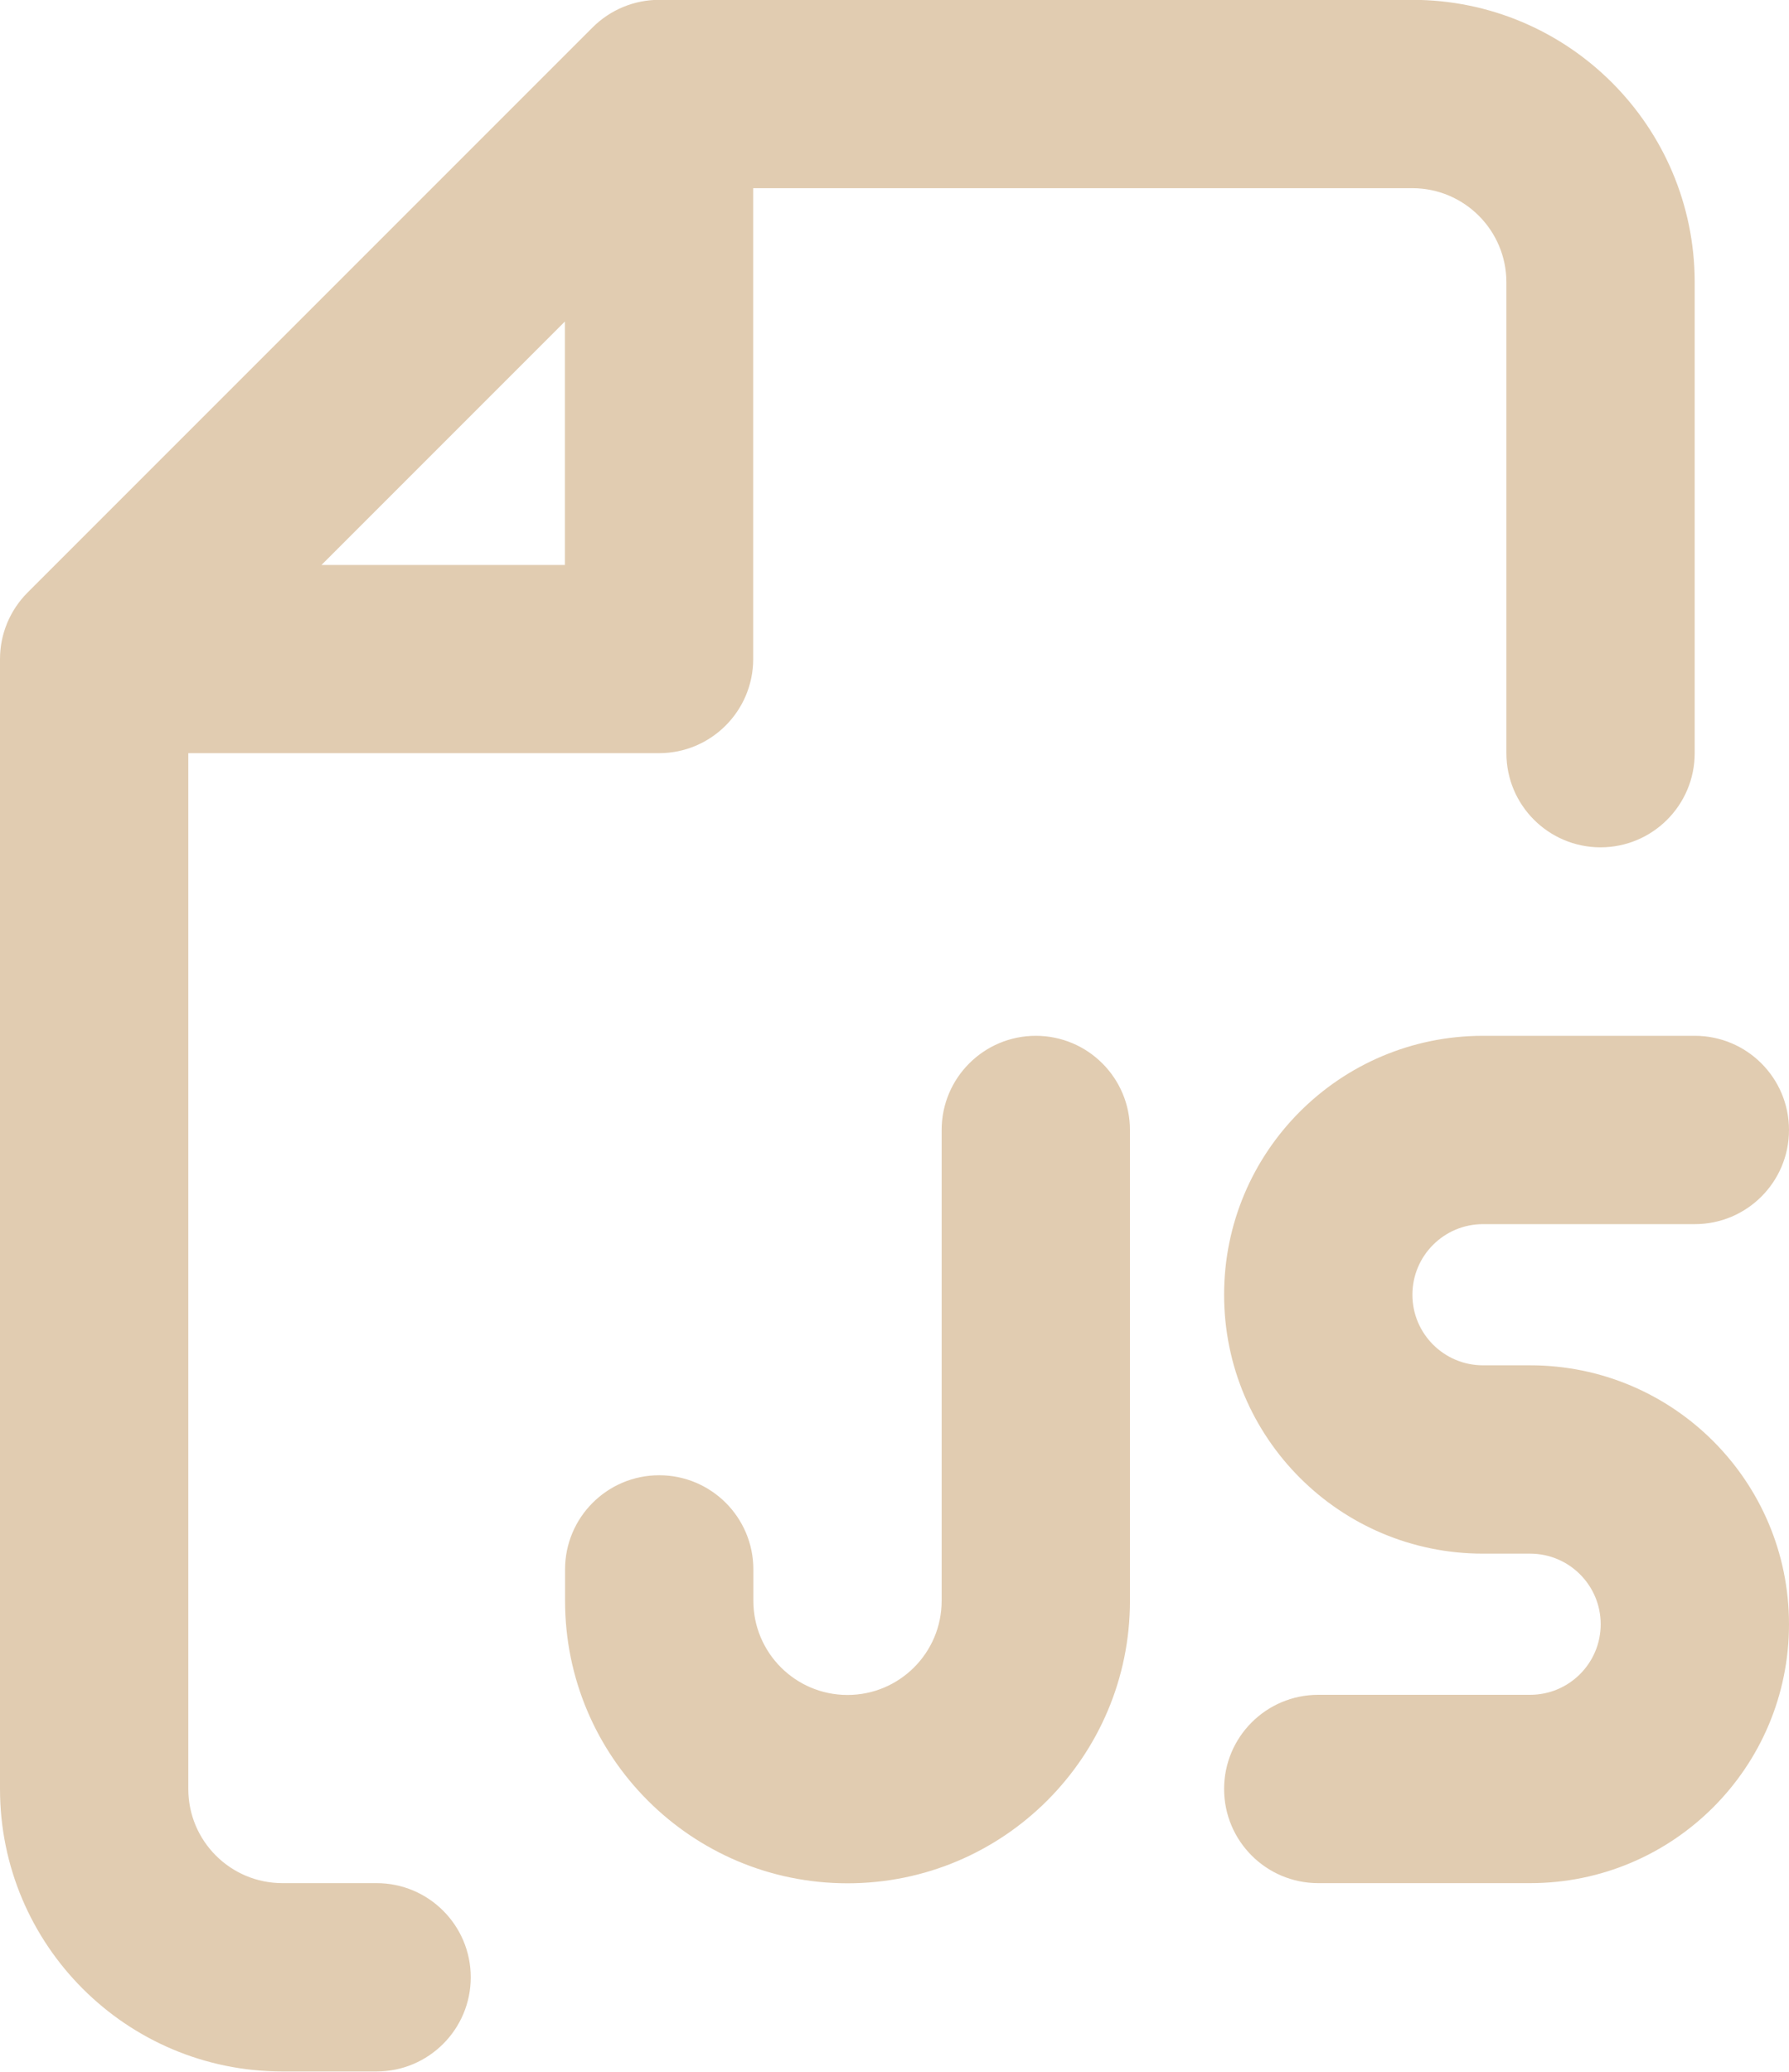 <svg version="1.1" xmlns="http://www.w3.org/2000/svg" xmlns:xlink="http://www.w3.org/1999/xlink" width="11.458" height="13.267" viewBox="0,0,11.458,13.267"><g transform="translate(-394.271,-218.367)"><g data-paper-data="{&quot;isPaintingLayer&quot;:true}" fill="#e1ccb1" fill-rule="evenodd" stroke="none" stroke-width="1" stroke-linecap="butt" stroke-linejoin="miter" stroke-miterlimit="10" stroke-dasharray="" stroke-dashoffset="0" style="mix-blend-mode: normal"><path d="M398.066,218.543c0.113,-0.113 0.266,-0.177 0.426,-0.177h4.824c0.999,0 1.809,0.81 1.809,1.809v3.015c0,0.333 -0.27,0.603 -0.603,0.603c-0.333,0 -0.603,-0.27 -0.603,-0.603v-3.015c0,-0.333 -0.27,-0.603 -0.603,-0.603h-4.221v3.015c0,0.333 -0.27,0.603 -0.603,0.603h-3.015v6.633c0,0.333 0.27,0.603 0.603,0.603h0.603c0.333,0 0.603,0.27 0.603,0.603c0,0.333 -0.27,0.603 -0.603,0.603h-0.603c-0.999,0 -1.809,-0.81 -1.809,-1.809v-7.236c0,-0.16 0.064,-0.313 0.177,-0.426zM396.33,221.985h1.559v-1.559zM402.111,226.658c0,-0.916 0.742,-1.658 1.658,-1.658h1.357c0.333,0 0.603,0.27 0.603,0.603c0,0.333 -0.27,0.603 -0.603,0.603h-1.357c-0.25,0 -0.452,0.203 -0.452,0.452c0,0.25 0.203,0.452 0.452,0.452h0.302c0.916,0 1.658,0.742 1.658,1.658c0,0.916 -0.742,1.658 -1.658,1.658h-1.357c-0.333,0 -0.603,-0.27 -0.603,-0.603c0,-0.333 0.27,-0.603 0.603,-0.603h1.357c0.25,0 0.452,-0.203 0.452,-0.452c0,-0.25 -0.203,-0.452 -0.452,-0.452h-0.302c-0.916,0 -1.658,-0.742 -1.658,-1.658zM401.508,225.603c0,-0.333 -0.27,-0.603 -0.603,-0.603c-0.333,0 -0.603,0.27 -0.603,0.603v3.015c0,0.333 -0.27,0.603 -0.603,0.603c-0.333,0 -0.603,-0.27 -0.603,-0.603v-0.201c0,-0.333 -0.27,-0.603 -0.603,-0.603c-0.333,0 -0.603,0.27 -0.603,0.603v0.201c0,0.999 0.81,1.809 1.809,1.809c0.999,0 1.809,-0.81 1.809,-1.809z"/></g></g></svg>